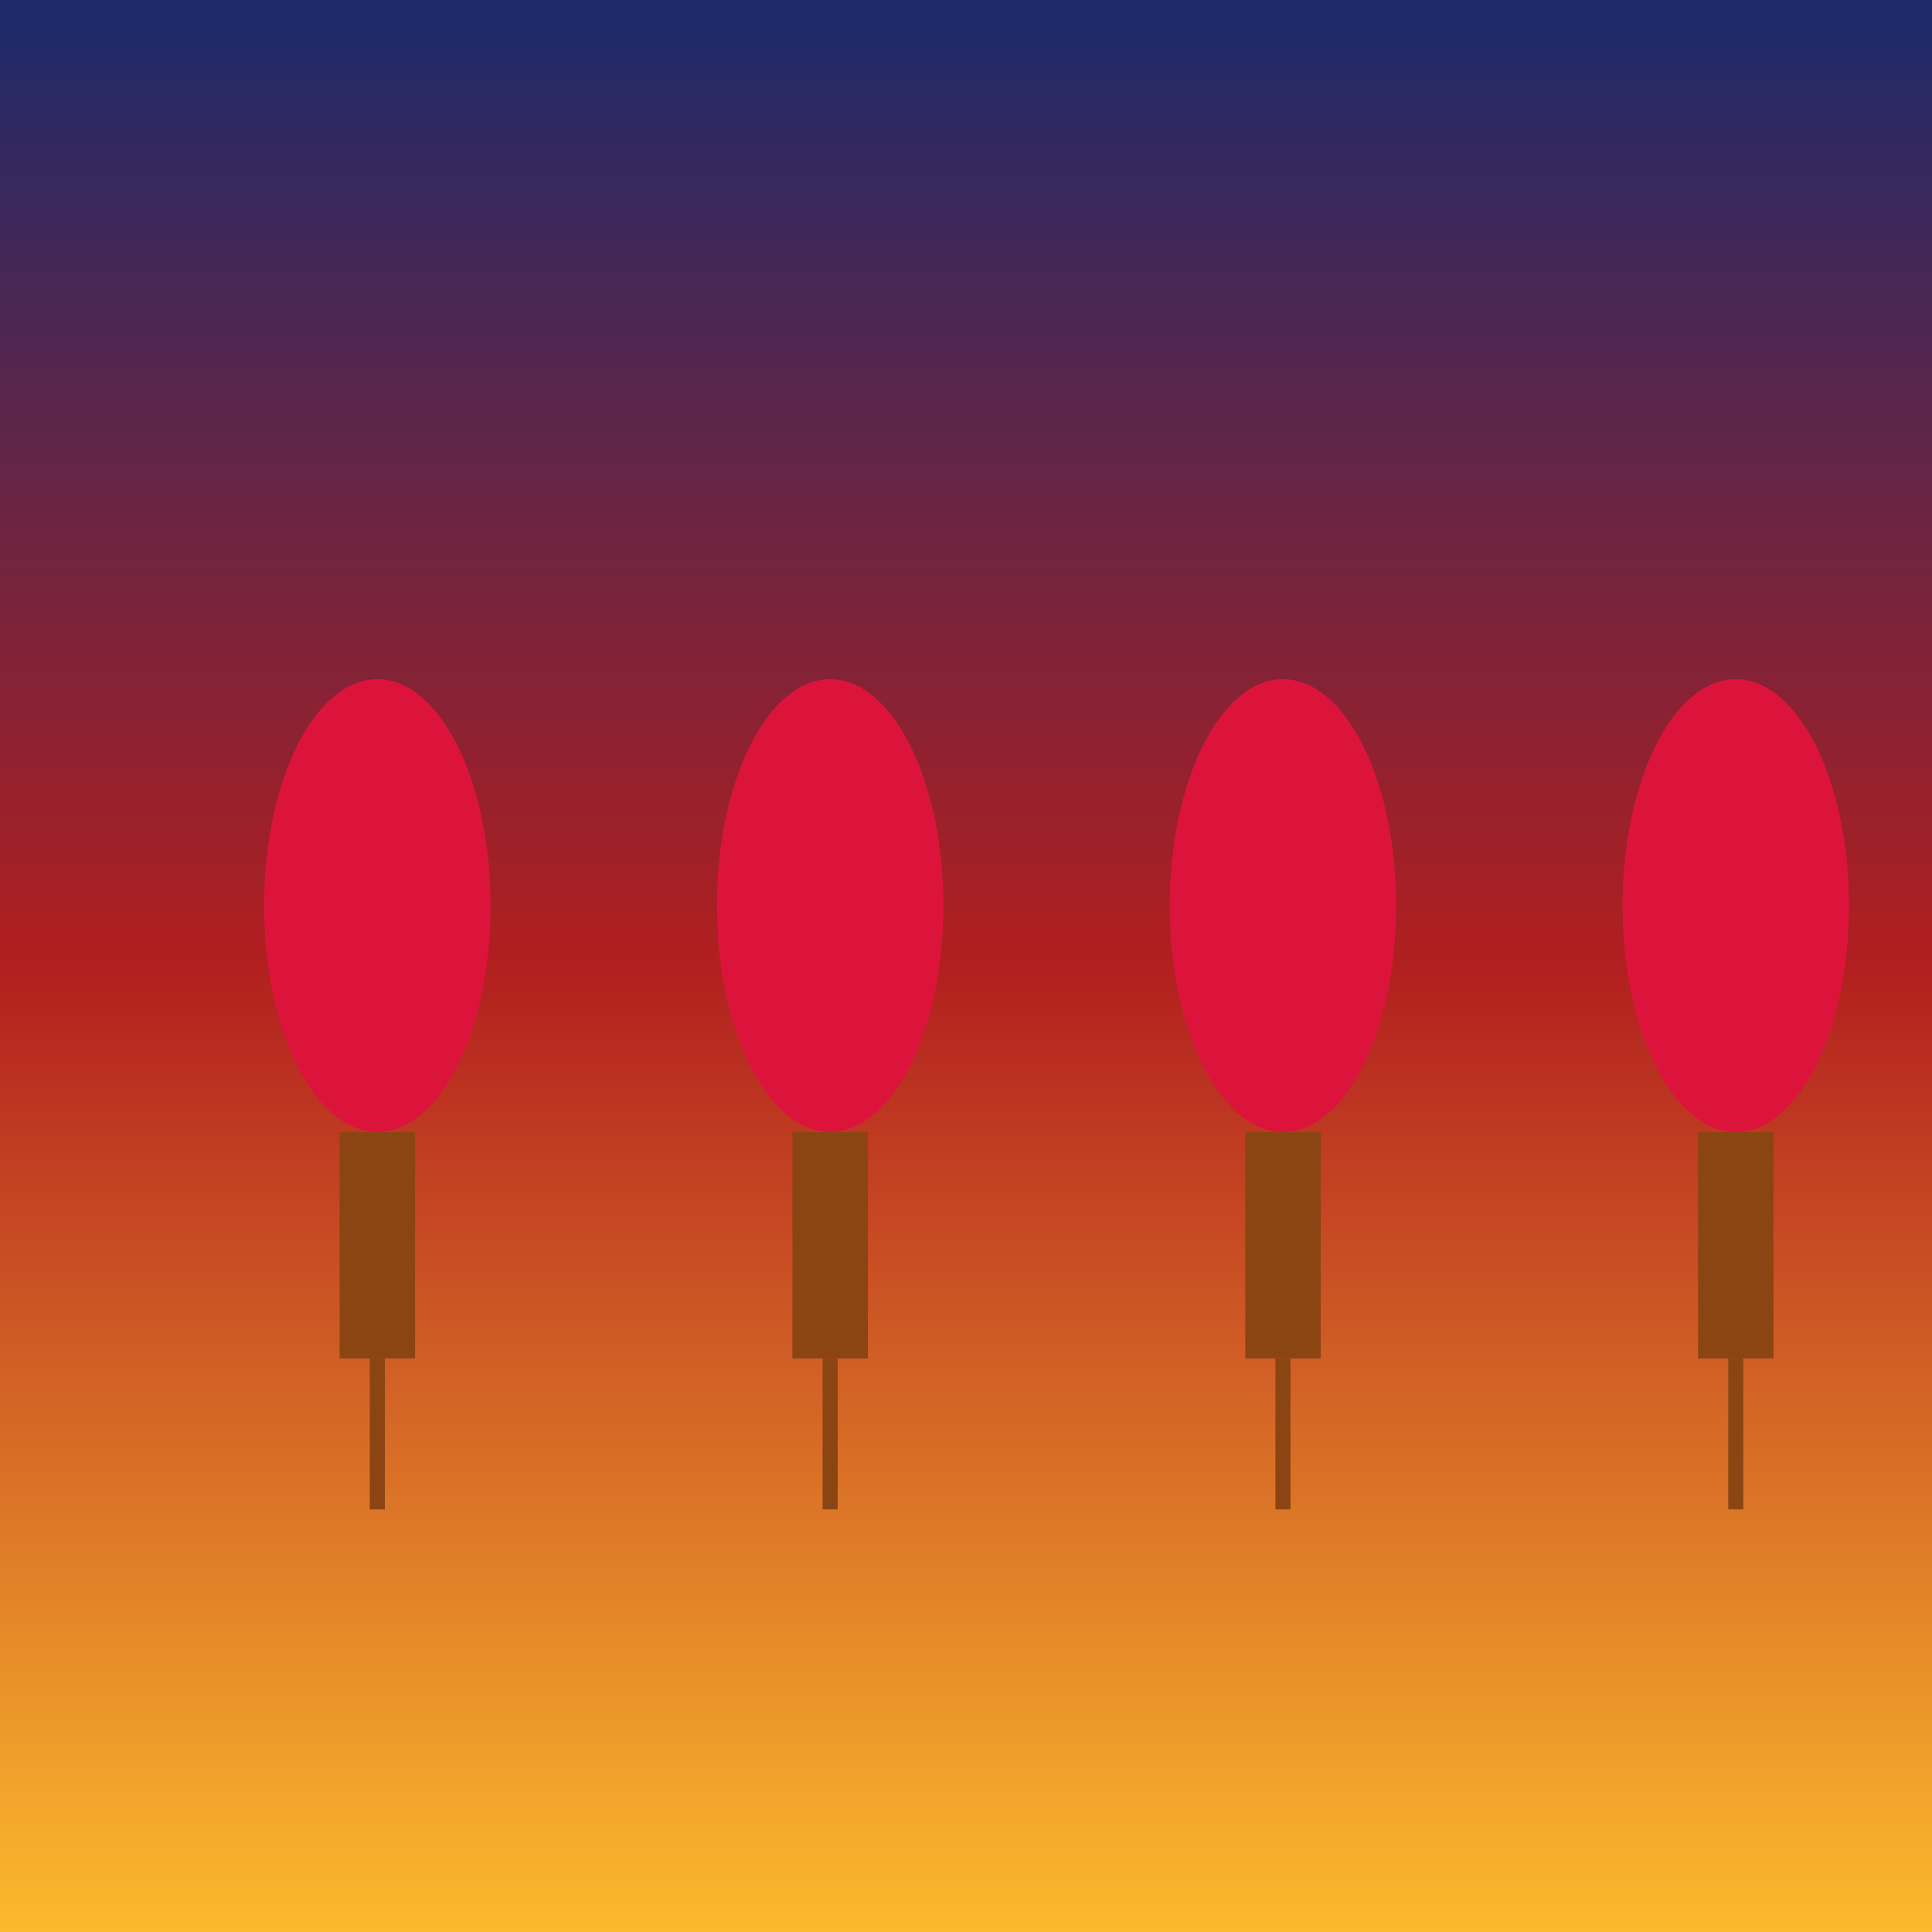 <svg viewBox="0 0 256 256" width="256" height="256"><defs><linearGradient id="twilight" x1="0" y1="0" x2="0" y2="1"><stop offset="0%" stop-color="#1a2a6c"/><stop offset="50%" stop-color="#b21f1f"/><stop offset="100%" stop-color="#fdbb2d"/></linearGradient></defs><rect width="256" height="256" fill="url(#twilight)"/><g transform="translate(30, 100)"><g transform="translate(0, 0)"><ellipse cx="20" cy="20" rx="15" ry="30" fill="crimson"/><rect x="15" y="50" width="10" height="30" fill="#8B4513"/><line x1="20" y1="80" x2="20" y2="100" stroke="#8B4513" stroke-width="2"/></g><g transform="translate(60, 0)"><ellipse cx="20" cy="20" rx="15" ry="30" fill="crimson"/><rect x="15" y="50" width="10" height="30" fill="#8B4513"/><line x1="20" y1="80" x2="20" y2="100" stroke="#8B4513" stroke-width="2"/></g><g transform="translate(120, 0)"><ellipse cx="20" cy="20" rx="15" ry="30" fill="crimson"/><rect x="15" y="50" width="10" height="30" fill="#8B4513"/><line x1="20" y1="80" x2="20" y2="100" stroke="#8B4513" stroke-width="2"/></g><g transform="translate(180, 0)"><ellipse cx="20" cy="20" rx="15" ry="30" fill="crimson"/><rect x="15" y="50" width="10" height="30" fill="#8B4513"/><line x1="20" y1="80" x2="20" y2="100" stroke="#8B4513" stroke-width="2"/></g></g></svg>